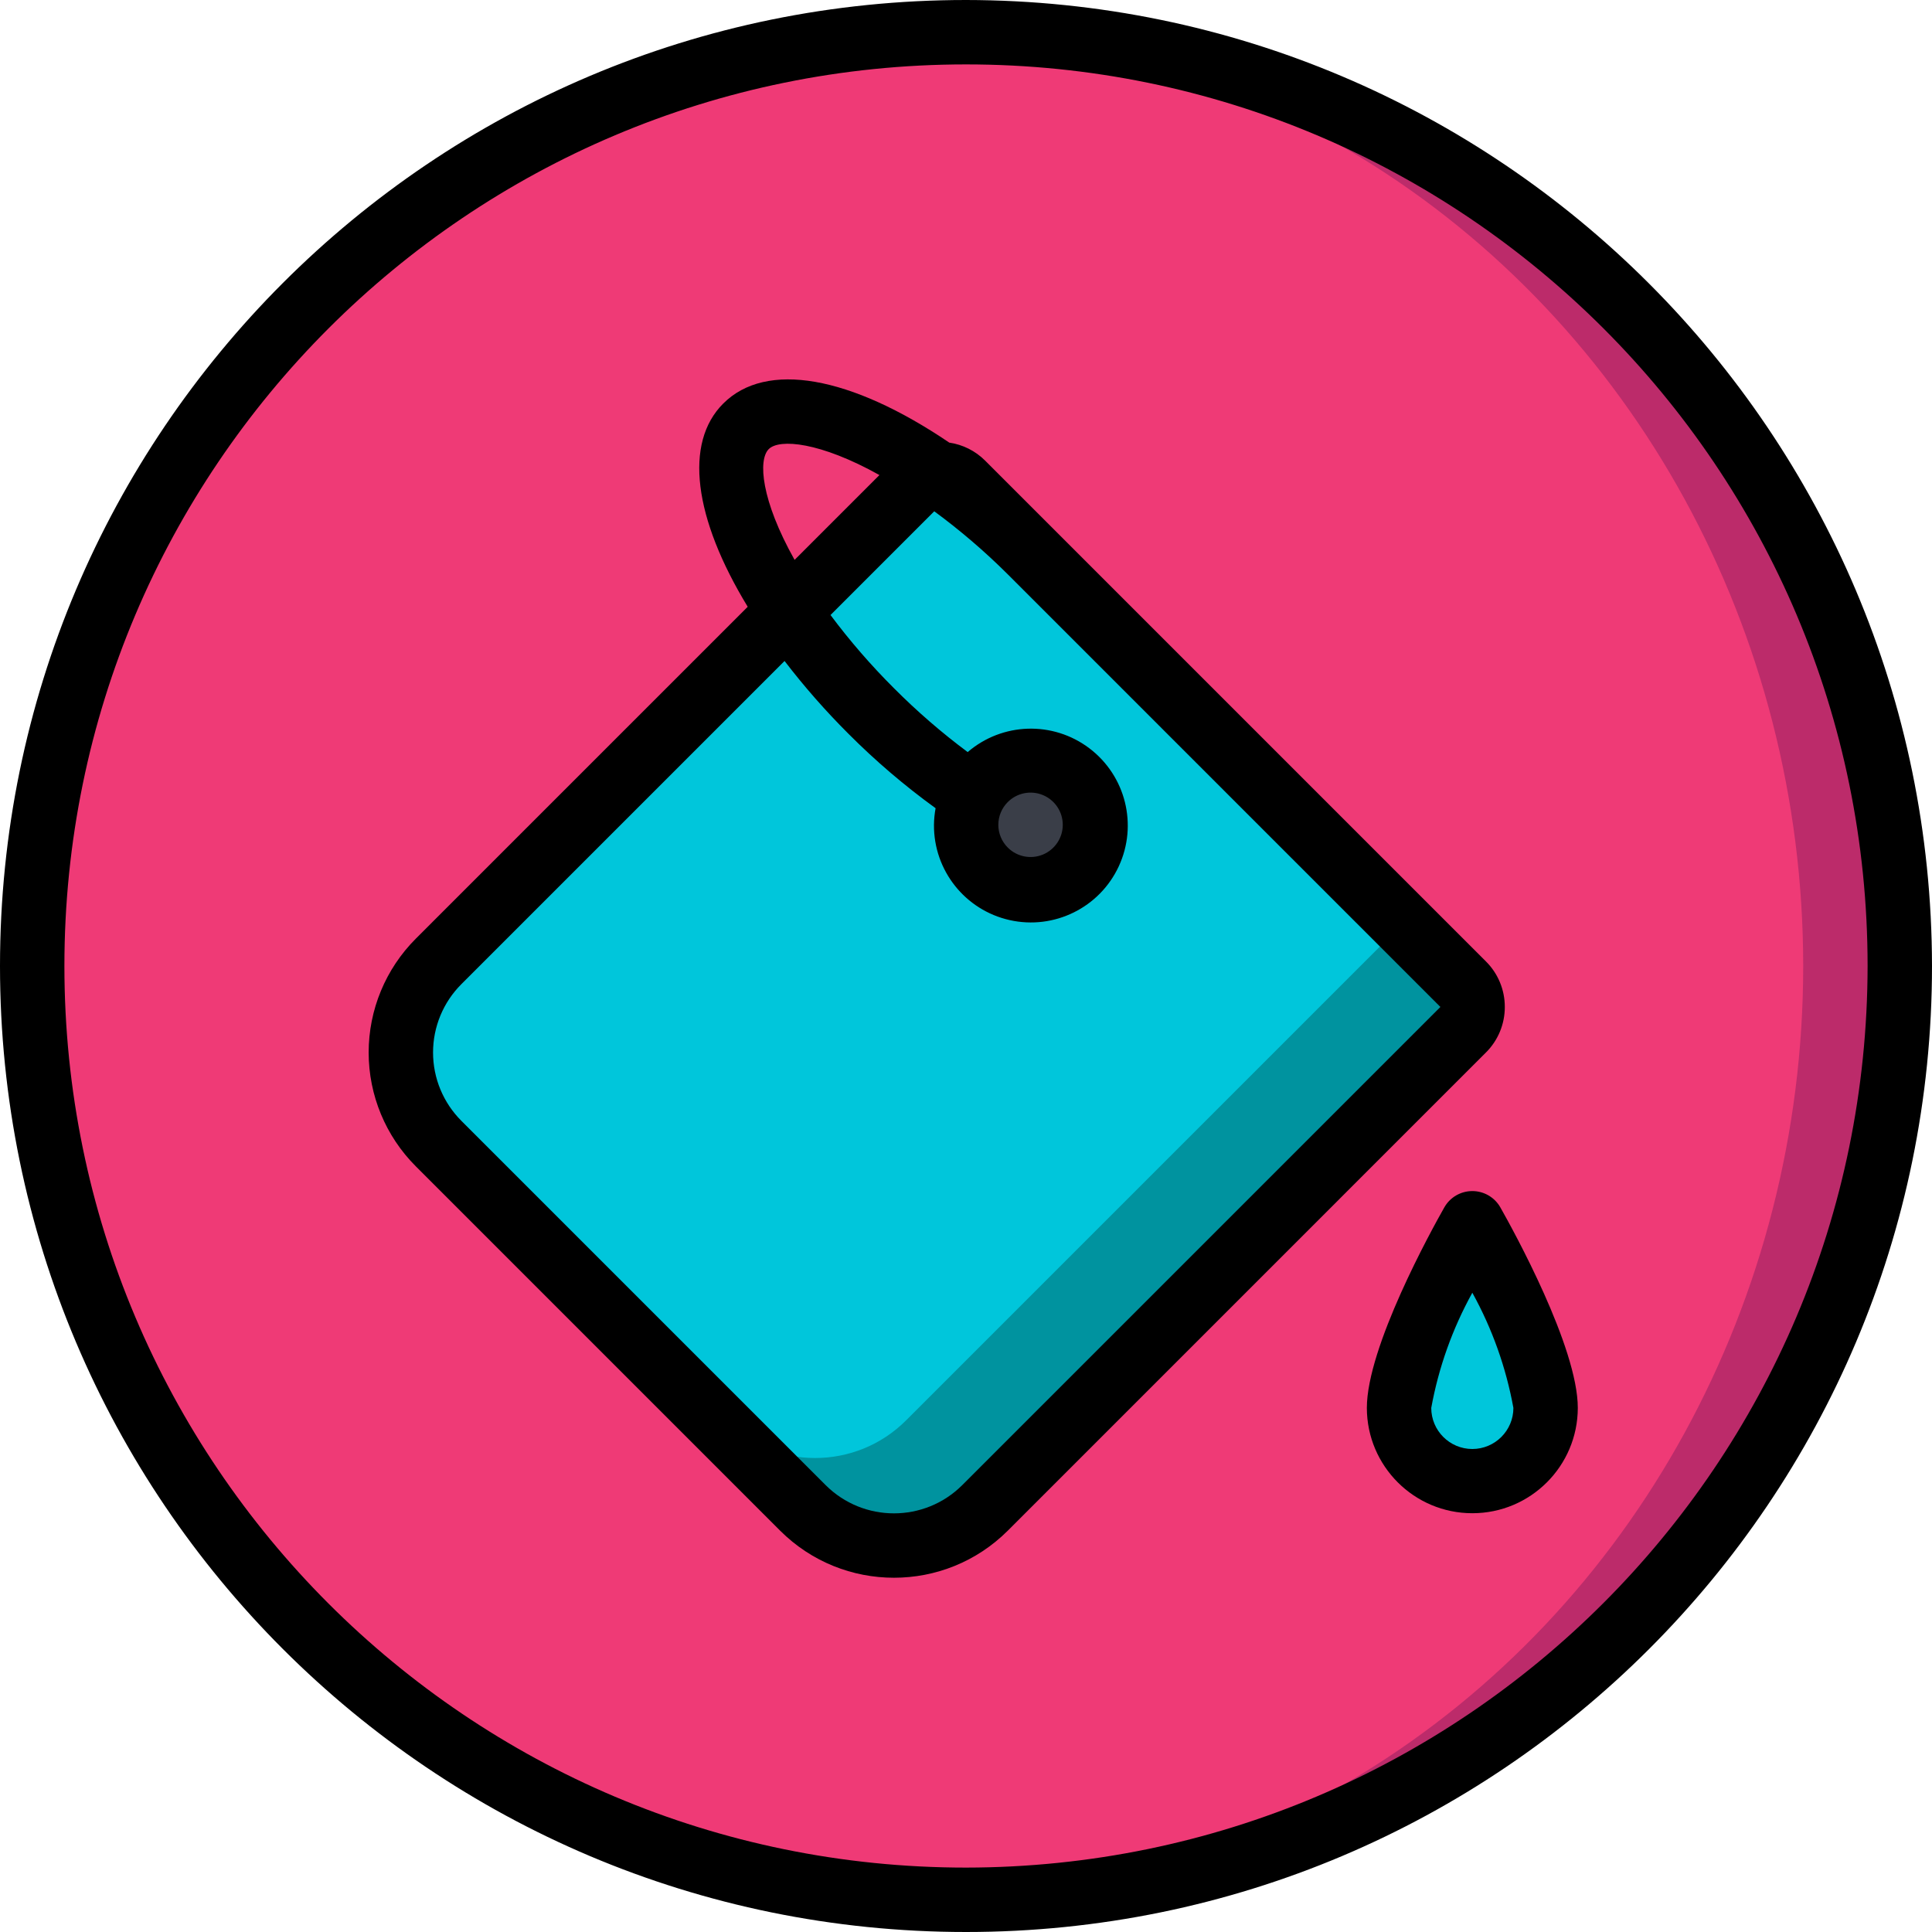 <?xml version="1.0" encoding="iso-8859-1"?>
<!-- Generator: Adobe Illustrator 19.0.0, SVG Export Plug-In . SVG Version: 6.00 Build 0)  -->
<svg version="1.1" id="Capa_1" xmlns="http://www.w3.org/2000/svg" xmlns:xlink="http://www.w3.org/1999/xlink" x="0px" y="0px"
	 viewBox="0 0 512 512" style="enable-background:new 0 0 512 512;" xml:space="preserve">
<g>
	<g transform="translate(1 1)">
		<g>
			<circle style="fill:#BC2B6A;" cx="255" cy="255" r="247.467"/>
			<ellipse style="fill:#EF3A76;" cx="242.2" cy="255" rx="234.667" ry="247.467"/>
			<path style="fill:#00939F;" d="M386.755,271.896l-126.72,126.72c-13.348,13.312-34.951,13.312-48.299,0l-96.512-96.597
				c-2.435-2.43-4.479-5.222-6.059-8.277c-6.98-13.196-4.521-29.404,6.059-39.936l126.72-126.72
				c1.594-1.598,3.759-2.496,6.016-2.496c2.257,0,4.422,0.898,6.016,2.496l114.176,114.091l18.603,18.603
				C390.083,263.132,390.083,268.543,386.755,271.896z"/>
			<path style="fill:#00C6DB;" d="M368.152,241.176c0.534,2.731-0.33,5.548-2.304,7.509l-126.72,126.72
				c-13.315,13.312-34.899,13.312-48.213,0l-81.749-81.664c-6.98-13.196-4.521-29.404,6.059-39.936l126.72-126.72
				c1.594-1.598,3.759-2.496,6.016-2.496c2.257,0,4.422,0.898,6.016,2.496L368.152,241.176z"/>
			<circle style="fill:#3A3E48;" cx="272.152" cy="217.581" r="17.067"/>
		</g>
		<path style="fill:#00C6DB;" d="M389.182,323.18c0,0-19.418,34.254-19.418,48.934c0,10.725,8.694,19.418,19.418,19.418
			c10.725,0,19.418-8.694,19.418-19.418C408.6,357.434,389.182,323.18,389.182,323.18z"/>
	</g>
	<g>
		<path d="M256,0C114.615,0,0,114.615,0,256s114.615,256,256,256s256-114.615,256-256C511.84,114.682,397.319,0.16,256,0z
			 M256,494.933C124.041,494.933,17.067,387.959,17.067,256S124.041,17.067,256,17.067S494.933,124.041,494.933,256
			C494.785,387.898,387.898,494.785,256,494.933z"/>
		<path d="M398.788,266.854c0.012-4.529-1.788-8.874-5-12.067L279.163,140.162l-0.017-0.025l-0.105-0.096l-17.999-17.999
			c-2.568-2.558-5.891-4.222-9.478-4.746c-26.229-17.76-48.555-21.716-59.909-10.341c-10.429,10.429-7.826,30.324,6.495,53.847
			l-87.953,87.953c-8.003,8-12.5,18.853-12.5,30.169s4.497,22.169,12.5,30.169l96.542,96.546c16.671,16.639,43.666,16.639,60.338,0
			l126.709-126.712C396.999,275.733,398.802,271.385,398.788,266.854z M203.721,119.021c2.819-2.825,13.628-1.891,29.336,6.872
			l-22.482,22.482C201.675,132.516,200.869,121.876,203.721,119.021z M255.008,393.571c-10.005,9.979-26.199,9.979-36.204,0
			l-96.542-96.546c-4.802-4.8-7.5-11.312-7.5-18.102s2.698-13.302,7.5-18.102l85.654-85.653
			c5.208,6.794,10.861,13.234,16.922,19.279c7.161,7.187,14.888,13.787,23.105,19.738c-0.269,1.451-0.413,2.923-0.43,4.399
			c-0.092,12.088,8.26,22.603,20.054,25.251c11.795,2.648,23.839-3.289,28.923-14.256c5.084-10.967,1.831-23.995-7.812-31.285
			c-9.643-7.29-23.064-6.867-32.229,1.014c-6.922-5.154-13.454-10.812-19.544-16.928c-6.066-6.047-11.684-12.528-16.809-19.391
			l27.491-27.491c6.907,5.076,13.423,10.663,19.494,16.715l114.641,114.642L255.008,393.571z M267.075,212.55
			c2.44-2.441,6.111-3.172,9.301-1.851c3.189,1.321,5.269,4.433,5.269,7.885s-2.08,6.564-5.269,7.885
			c-3.189,1.321-6.86,0.59-9.301-1.851c-1.605-1.597-2.508-3.769-2.508-6.033S265.47,214.147,267.075,212.55L267.075,212.55z"/>
		<path d="M390.183,315.646c-3.073,0-5.909,1.652-7.425,4.325c-3.425,6.046-20.529,37.029-20.529,53.146
			c0.027,15.418,12.534,27.903,27.952,27.903s27.925-12.485,27.952-27.903c0-16.117-17.1-47.1-20.525-53.146
			C396.092,317.298,393.256,315.647,390.183,315.646L390.183,315.646z M390.183,384c-6.009-0.006-10.879-4.874-10.887-10.883
			c1.943-10.701,5.62-21.013,10.887-30.529c5.264,9.517,8.94,19.828,10.883,30.529C401.059,379.124,396.191,383.992,390.183,384z"/>
	</g>
</g>
<g>
</g>
<g>
</g>
<g>
</g>
<g>
</g>
<g>
</g>
<g>
</g>
<g>
</g>
<g>
</g>
<g>
</g>
<g>
</g>
<g>
</g>
<g>
</g>
<g>
</g>
<g>
</g>
<g>
</g>
</svg>
